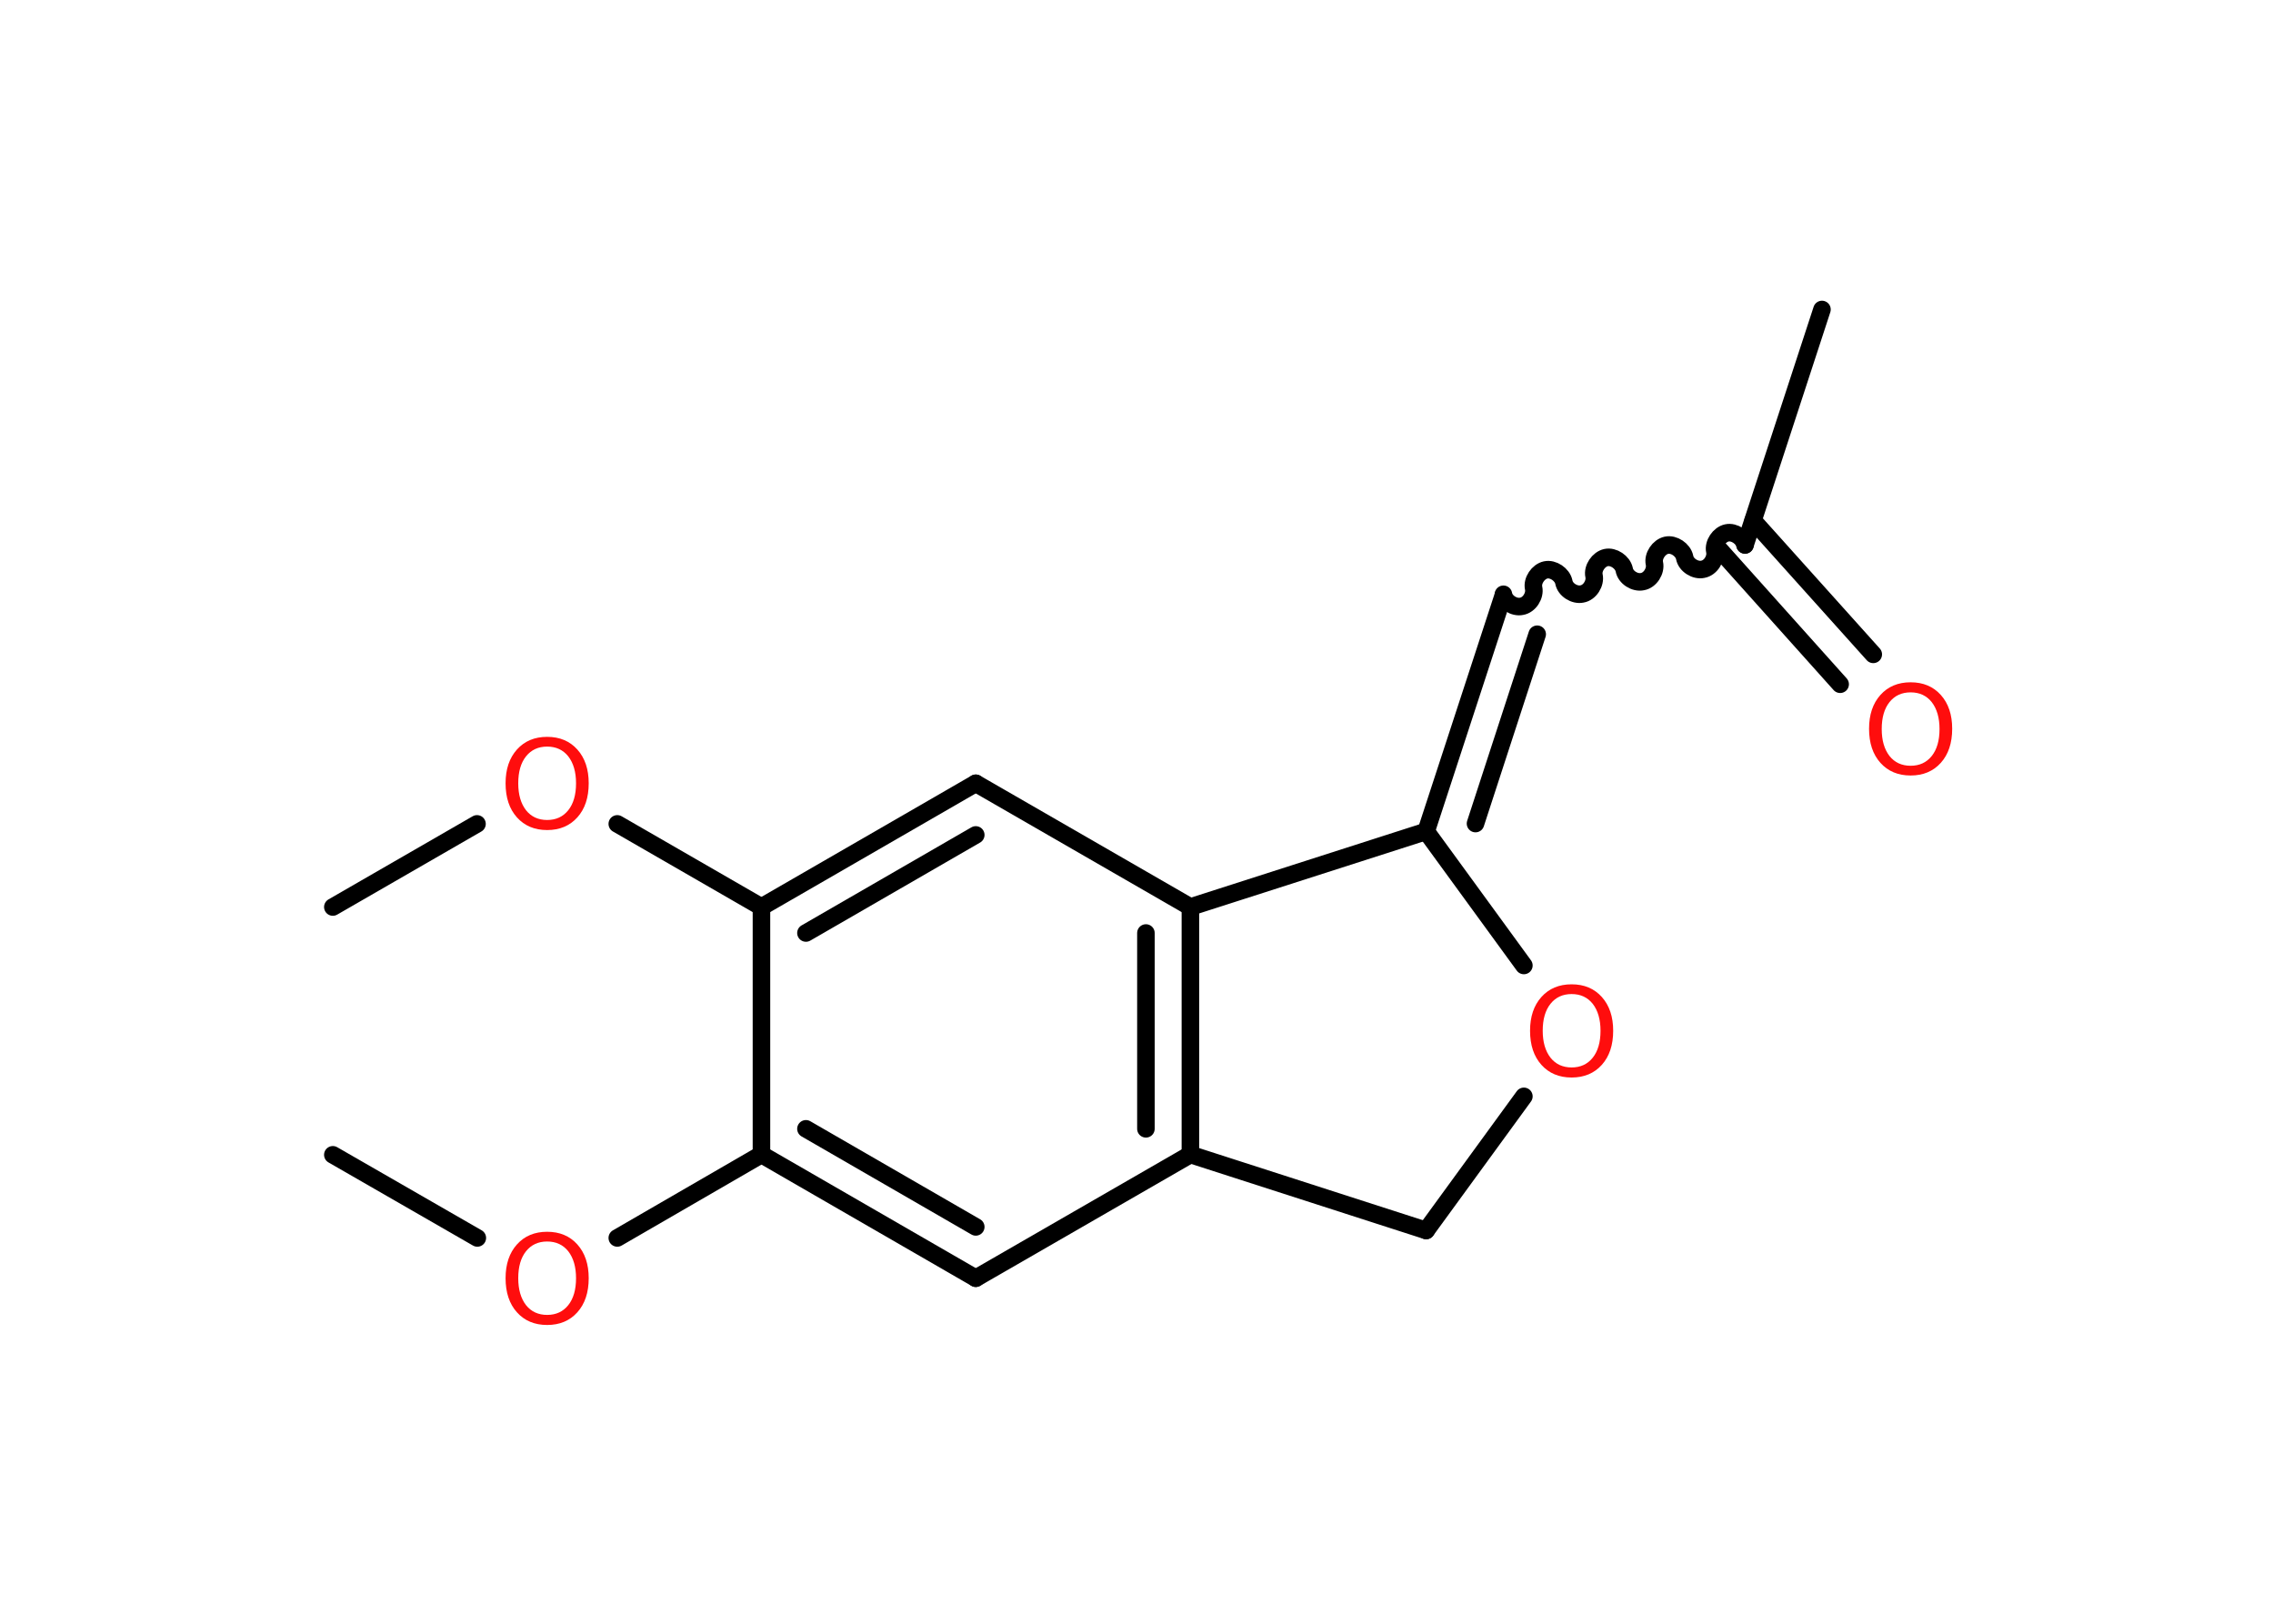<?xml version='1.0' encoding='UTF-8'?>
<!DOCTYPE svg PUBLIC "-//W3C//DTD SVG 1.1//EN" "http://www.w3.org/Graphics/SVG/1.1/DTD/svg11.dtd">
<svg version='1.2' xmlns='http://www.w3.org/2000/svg' xmlns:xlink='http://www.w3.org/1999/xlink' width='70.0mm' height='50.0mm' viewBox='0 0 70.0 50.0'>
  <desc>Generated by the Chemistry Development Kit (http://github.com/cdk)</desc>
  <g stroke-linecap='round' stroke-linejoin='round' stroke='#000000' stroke-width='.54' fill='#FF0D0D'>
    <rect x='.0' y='.0' width='70.0' height='50.0' fill='#FFFFFF' stroke='none'/>
    <g id='mol1' class='mol'>
      <line id='mol1bnd1' class='bond' x1='10.25' y1='35.56' x2='14.7' y2='38.12'/>
      <line id='mol1bnd2' class='bond' x1='19.01' y1='38.12' x2='23.45' y2='35.55'/>
      <g id='mol1bnd3' class='bond'>
        <line x1='23.45' y1='35.55' x2='30.05' y2='39.36'/>
        <line x1='24.82' y1='34.76' x2='30.05' y2='37.78'/>
      </g>
      <line id='mol1bnd4' class='bond' x1='30.05' y1='39.36' x2='36.66' y2='35.55'/>
      <g id='mol1bnd5' class='bond'>
        <line x1='36.66' y1='35.55' x2='36.66' y2='27.93'/>
        <line x1='35.29' y1='34.76' x2='35.29' y2='28.73'/>
      </g>
      <line id='mol1bnd6' class='bond' x1='36.66' y1='27.93' x2='30.05' y2='24.12'/>
      <g id='mol1bnd7' class='bond'>
        <line x1='30.05' y1='24.12' x2='23.45' y2='27.93'/>
        <line x1='30.05' y1='25.71' x2='24.82' y2='28.73'/>
      </g>
      <line id='mol1bnd8' class='bond' x1='23.45' y1='35.55' x2='23.45' y2='27.93'/>
      <line id='mol1bnd9' class='bond' x1='23.45' y1='27.93' x2='19.01' y2='25.37'/>
      <line id='mol1bnd10' class='bond' x1='14.69' y1='25.37' x2='10.25' y2='27.93'/>
      <line id='mol1bnd11' class='bond' x1='36.66' y1='27.93' x2='43.92' y2='25.6'/>
      <g id='mol1bnd12' class='bond'>
        <line x1='46.29' y1='18.35' x2='43.92' y2='25.6'/>
        <line x1='47.34' y1='19.53' x2='45.44' y2='25.36'/>
      </g>
      <path id='mol1bnd13' class='bond' d='M53.74 16.78c-.05 -.23 -.33 -.42 -.56 -.37c-.23 .05 -.42 .33 -.37 .56c.05 .23 -.13 .52 -.37 .56c-.23 .05 -.52 -.13 -.56 -.37c-.05 -.23 -.33 -.42 -.56 -.37c-.23 .05 -.42 .33 -.37 .56c.05 .23 -.13 .52 -.37 .56c-.23 .05 -.52 -.13 -.56 -.37c-.05 -.23 -.33 -.42 -.56 -.37c-.23 .05 -.42 .33 -.37 .56c.05 .23 -.13 .52 -.37 .56c-.23 .05 -.52 -.13 -.56 -.37c-.05 -.23 -.33 -.42 -.56 -.37c-.23 .05 -.42 .33 -.37 .56c.05 .23 -.13 .52 -.37 .56c-.23 .05 -.52 -.13 -.56 -.37' fill='none' stroke='#000000' stroke-width='.54'/>
      <line id='mol1bnd14' class='bond' x1='53.74' y1='16.78' x2='56.11' y2='9.53'/>
      <g id='mol1bnd15' class='bond'>
        <line x1='53.99' y1='16.03' x2='57.69' y2='20.15'/>
        <line x1='52.97' y1='16.94' x2='56.67' y2='21.07'/>
      </g>
      <line id='mol1bnd16' class='bond' x1='43.92' y1='25.6' x2='46.93' y2='29.73'/>
      <line id='mol1bnd17' class='bond' x1='46.93' y1='33.76' x2='43.92' y2='37.89'/>
      <line id='mol1bnd18' class='bond' x1='36.66' y1='35.55' x2='43.92' y2='37.89'/>
      <path id='mol1atm2' class='atom' d='M16.85 38.23q-.41 .0 -.65 .3q-.24 .3 -.24 .83q.0 .52 .24 .83q.24 .3 .65 .3q.41 .0 .65 -.3q.24 -.3 .24 -.83q.0 -.52 -.24 -.83q-.24 -.3 -.65 -.3zM16.85 37.93q.58 .0 .93 .39q.35 .39 .35 1.04q.0 .66 -.35 1.05q-.35 .39 -.93 .39q-.58 .0 -.93 -.39q-.35 -.39 -.35 -1.05q.0 -.65 .35 -1.04q.35 -.39 .93 -.39z' stroke='none'/>
      <path id='mol1atm9' class='atom' d='M16.85 22.99q-.41 .0 -.65 .3q-.24 .3 -.24 .83q.0 .52 .24 .83q.24 .3 .65 .3q.41 .0 .65 -.3q.24 -.3 .24 -.83q.0 -.52 -.24 -.83q-.24 -.3 -.65 -.3zM16.85 22.69q.58 .0 .93 .39q.35 .39 .35 1.04q.0 .66 -.35 1.05q-.35 .39 -.93 .39q-.58 .0 -.93 -.39q-.35 -.39 -.35 -1.05q.0 -.65 .35 -1.04q.35 -.39 .93 -.39z' stroke='none'/>
      <path id='mol1atm15' class='atom' d='M58.84 21.32q-.41 .0 -.65 .3q-.24 .3 -.24 .83q.0 .52 .24 .83q.24 .3 .65 .3q.41 .0 .65 -.3q.24 -.3 .24 -.83q.0 -.52 -.24 -.83q-.24 -.3 -.65 -.3zM58.84 21.01q.58 .0 .93 .39q.35 .39 .35 1.04q.0 .66 -.35 1.05q-.35 .39 -.93 .39q-.58 .0 -.93 -.39q-.35 -.39 -.35 -1.05q.0 -.65 .35 -1.04q.35 -.39 .93 -.39z' stroke='none'/>
      <path id='mol1atm16' class='atom' d='M48.4 30.61q-.41 .0 -.65 .3q-.24 .3 -.24 .83q.0 .52 .24 .83q.24 .3 .65 .3q.41 .0 .65 -.3q.24 -.3 .24 -.83q.0 -.52 -.24 -.83q-.24 -.3 -.65 -.3zM48.4 30.31q.58 .0 .93 .39q.35 .39 .35 1.04q.0 .66 -.35 1.05q-.35 .39 -.93 .39q-.58 .0 -.93 -.39q-.35 -.39 -.35 -1.05q.0 -.65 .35 -1.04q.35 -.39 .93 -.39z' stroke='none'/>
    </g>
  </g>
</svg>
